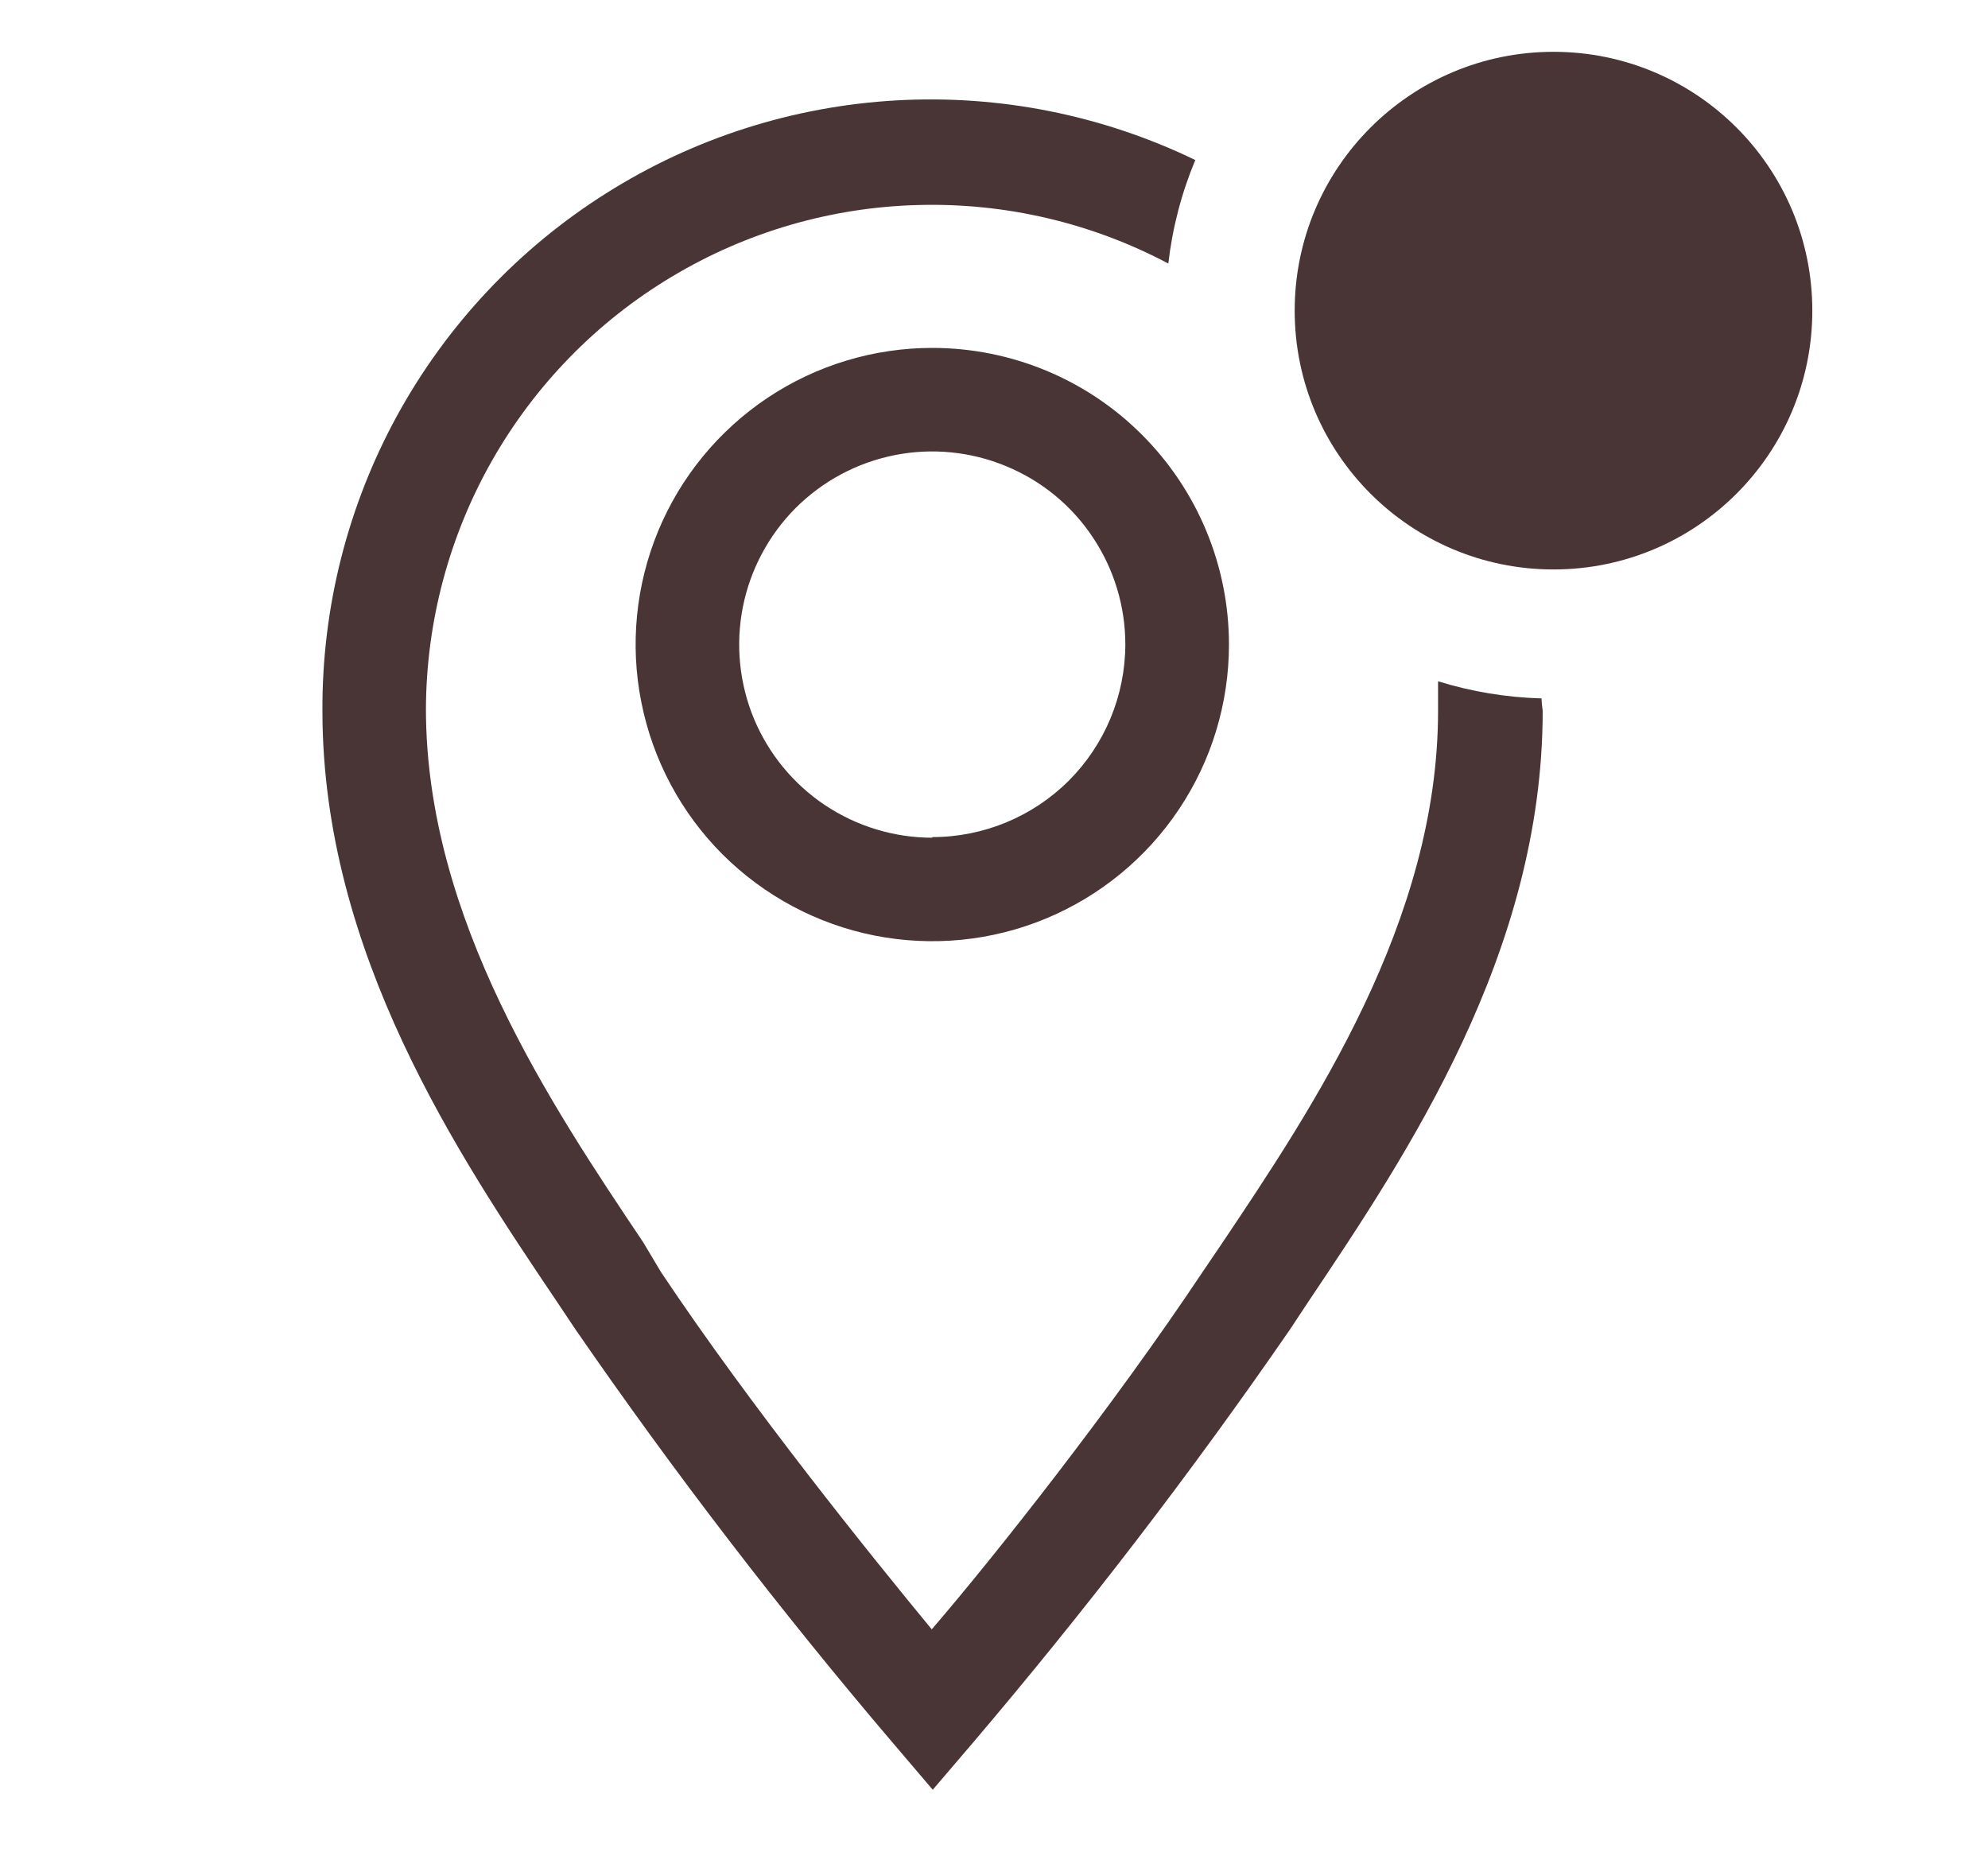 <svg width="16" height="15" viewBox="0 0 16 15" fill="none" xmlns="http://www.w3.org/2000/svg">
<path d="M7.503 2.8C7.031 2.8 6.569 2.94 6.177 3.202C5.784 3.465 5.478 3.837 5.297 4.274C5.117 4.71 5.069 5.19 5.162 5.653C5.254 6.116 5.481 6.542 5.815 6.876C6.149 7.209 6.574 7.437 7.037 7.529C7.501 7.621 7.981 7.574 8.417 7.393C8.853 7.212 9.226 6.906 9.488 6.514C9.751 6.121 9.891 5.66 9.891 5.187C9.891 4.554 9.639 3.947 9.191 3.499C8.744 3.051 8.136 2.8 7.503 2.8ZM7.503 6.742C7.196 6.742 6.895 6.65 6.64 6.48C6.384 6.309 6.185 6.066 6.067 5.782C5.95 5.498 5.919 5.186 5.979 4.884C6.039 4.583 6.187 4.306 6.404 4.088C6.622 3.871 6.898 3.723 7.2 3.663C7.501 3.603 7.814 3.634 8.098 3.752C8.382 3.869 8.625 4.068 8.795 4.324C8.966 4.58 9.057 4.88 9.057 5.187C9.056 5.599 8.892 5.993 8.601 6.284C8.309 6.574 7.915 6.737 7.503 6.737V6.742Z" fill="#4A3536"/>
<path d="M12.407 5.621C12.125 5.613 11.844 5.567 11.574 5.483V5.721C11.574 7.413 10.566 8.917 9.828 10.017L9.678 10.238C8.962 11.313 8.012 12.517 7.499 13.113C7.007 12.517 6.037 11.313 5.32 10.238L5.178 10C4.441 8.9 3.428 7.396 3.428 5.704C3.431 5.004 3.614 4.316 3.96 3.707C4.307 3.097 4.804 2.588 5.405 2.228C6.006 1.867 6.69 1.668 7.39 1.65C8.091 1.631 8.784 1.793 9.403 2.121C9.436 1.834 9.509 1.554 9.62 1.288C8.872 0.926 8.044 0.761 7.214 0.808C6.384 0.855 5.58 1.112 4.878 1.556C4.175 1.999 3.597 2.614 3.197 3.343C2.798 4.072 2.591 4.89 2.595 5.721C2.595 7.667 3.687 9.296 4.487 10.483L4.632 10.7C5.428 11.854 6.282 12.966 7.191 14.033L7.507 14.404L7.824 14.033C8.732 12.966 9.586 11.854 10.382 10.7L10.528 10.479C11.324 9.292 12.416 7.667 12.416 5.721C12.412 5.688 12.407 5.654 12.407 5.621Z" fill="#4A3536"/>
<path d="M12.503 4.583C13.654 4.583 14.586 3.651 14.586 2.5C14.586 1.349 13.654 0.417 12.503 0.417C11.353 0.417 10.42 1.349 10.42 2.5C10.42 3.651 11.353 4.583 12.503 4.583Z" fill="#4A3536"/>
</svg>
